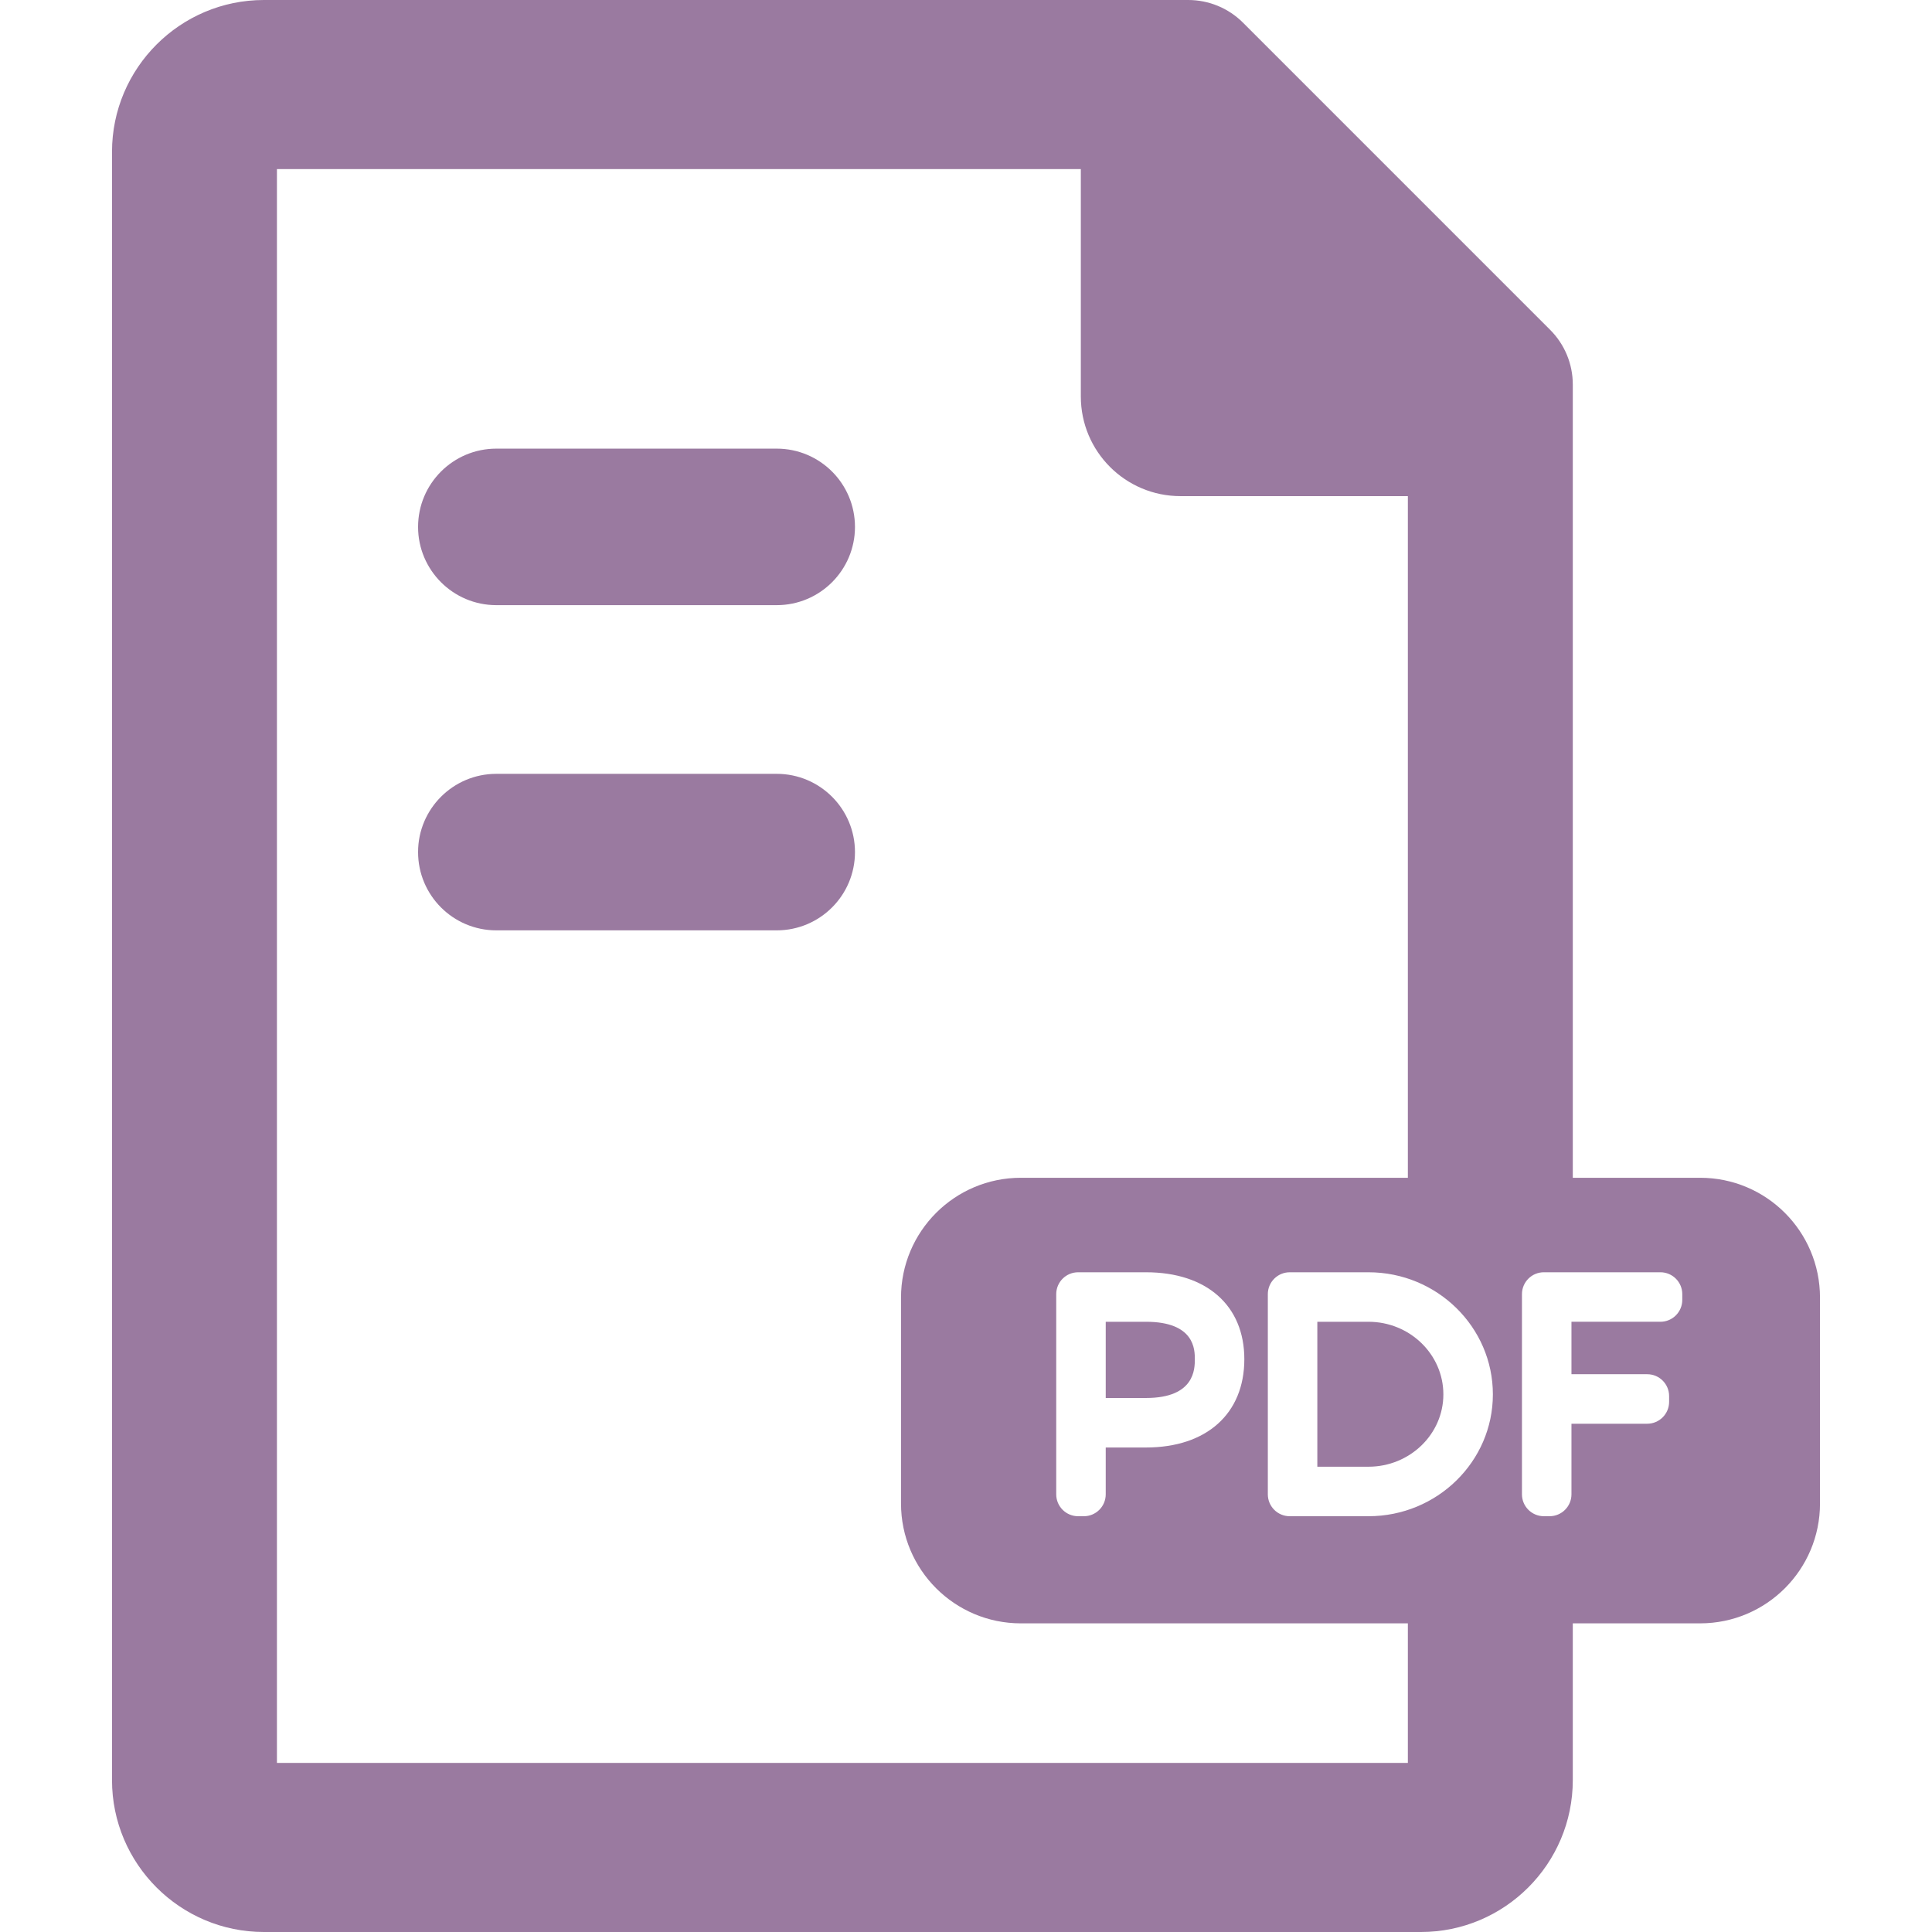 <?xml version="1.0" encoding="iso-8859-1"?>
<!-- Generator: Adobe Illustrator 18.0.0, SVG Export Plug-In . SVG Version: 6.00 Build 0)  -->
<!DOCTYPE svg PUBLIC "-//W3C//DTD SVG 1.1//EN" "http://www.w3.org/Graphics/SVG/1.1/DTD/svg11.dtd">
<svg xmlns="http://www.w3.org/2000/svg" xmlns:xlink="http://www.w3.org/1999/xlink" version="1.1" id="Capa_1" x="0px" y="0px" viewBox="0 0 370.32 370.32" style="enable-background:new 0 0 370.32 370.32;" xml:space="preserve" width="512px" height="512px">
<g>
	<path d="M148.879,85.993H95.135c-8.284,0-15,6.716-15,15c0,8.284,6.716,15,15,15h53.744   c8.284,0,15-6.716,15-15C163.879,92.709,157.163,85.993,148.879,85.993z" fill="#9a7aa0"/>
	<path d="M148.879,148.327H95.135c-8.284,0-15,6.716-15,15c0,8.284,6.716,15,15,15h53.744   c8.284,0,15-6.716,15-15C163.879,155.043,157.163,148.327,148.879,148.327z" fill="#9a7aa0"/>
	<path d="M211.944,253.354v14.608h7.717c9.359,0,9.359-5.599,9.359-7.439c0-1.775,0-7.17-9.359-7.17H211.944z   " fill="#9a7aa0"/>
	<path d="M325.879,225.752h-24.41V73.703c0-3.934-1.56-7.705-4.344-10.484l-58.876-58.88   C235.465,1.561,231.699,0,227.765,0H50.58C34.527,0,21.469,13.059,21.469,29.112v312.095c0,16.054,13.059,29.113,29.111,29.113   h221.777c16.052,0,29.111-13.06,29.111-29.113v-30.048h24.41c12.687,0,22.973-10.285,22.973-22.973v-39.462   C348.852,236.038,338.566,225.752,325.879,225.752z M269.855,337.906H53.082V32.414H207.17V75.99   c0,10.555,8.554,19.107,19.105,19.107h43.58v130.655h-74.178c-12.688,0-22.973,10.286-22.973,22.973v39.462   c0,12.688,10.285,22.973,22.973,22.973h74.178V337.906z M238.51,260.523c0,10.441-7.224,16.928-18.85,16.928h-7.717v8.977   c0,2.316-1.877,4.197-4.195,4.197h-1.097c-2.319,0-4.197-1.881-4.197-4.197v-38.366c0-2.316,1.878-4.197,4.197-4.197h13.009   C231.287,243.864,238.51,250.246,238.51,260.523z M262.305,290.625H247.21c-2.319,0-4.197-1.881-4.197-4.197v-38.366   c0-2.316,1.877-4.197,4.197-4.197h15.095c13.148,0,23.845,10.5,23.845,23.409C286.15,280.15,275.454,290.625,262.305,290.625z    M322.455,249.156c0,2.32-1.878,4.197-4.197,4.197h-17.045v10.053h14.521c2.317,0,4.197,1.875,4.197,4.195v1.099   c0,2.316-1.88,4.197-4.197,4.197h-14.521v13.53c0,2.316-1.877,4.197-4.196,4.197h-1.096c-2.32,0-4.197-1.881-4.197-4.197v-38.366   c0-2.316,1.877-4.197,4.197-4.197h22.337c2.319,0,4.197,1.881,4.197,4.197V249.156z" fill="#9a7aa0"/>
	<path d="M262.305,253.354h-9.803v27.782h9.803c7.915,0,14.355-6.222,14.355-13.862   C276.661,259.598,270.221,253.354,262.305,253.354z" fill="#9a7aa0"/>
</g>
<g>
</g>
<g>
</g>
<g>
</g>
<g>
</g>
<g>
</g>
<g>
</g>
<g>
</g>
<g>
</g>
<g>
</g>
<g>
</g>
<g>
</g>
<g>
</g>
<g>
</g>
<g>
</g>
<g>
</g>
</svg>
